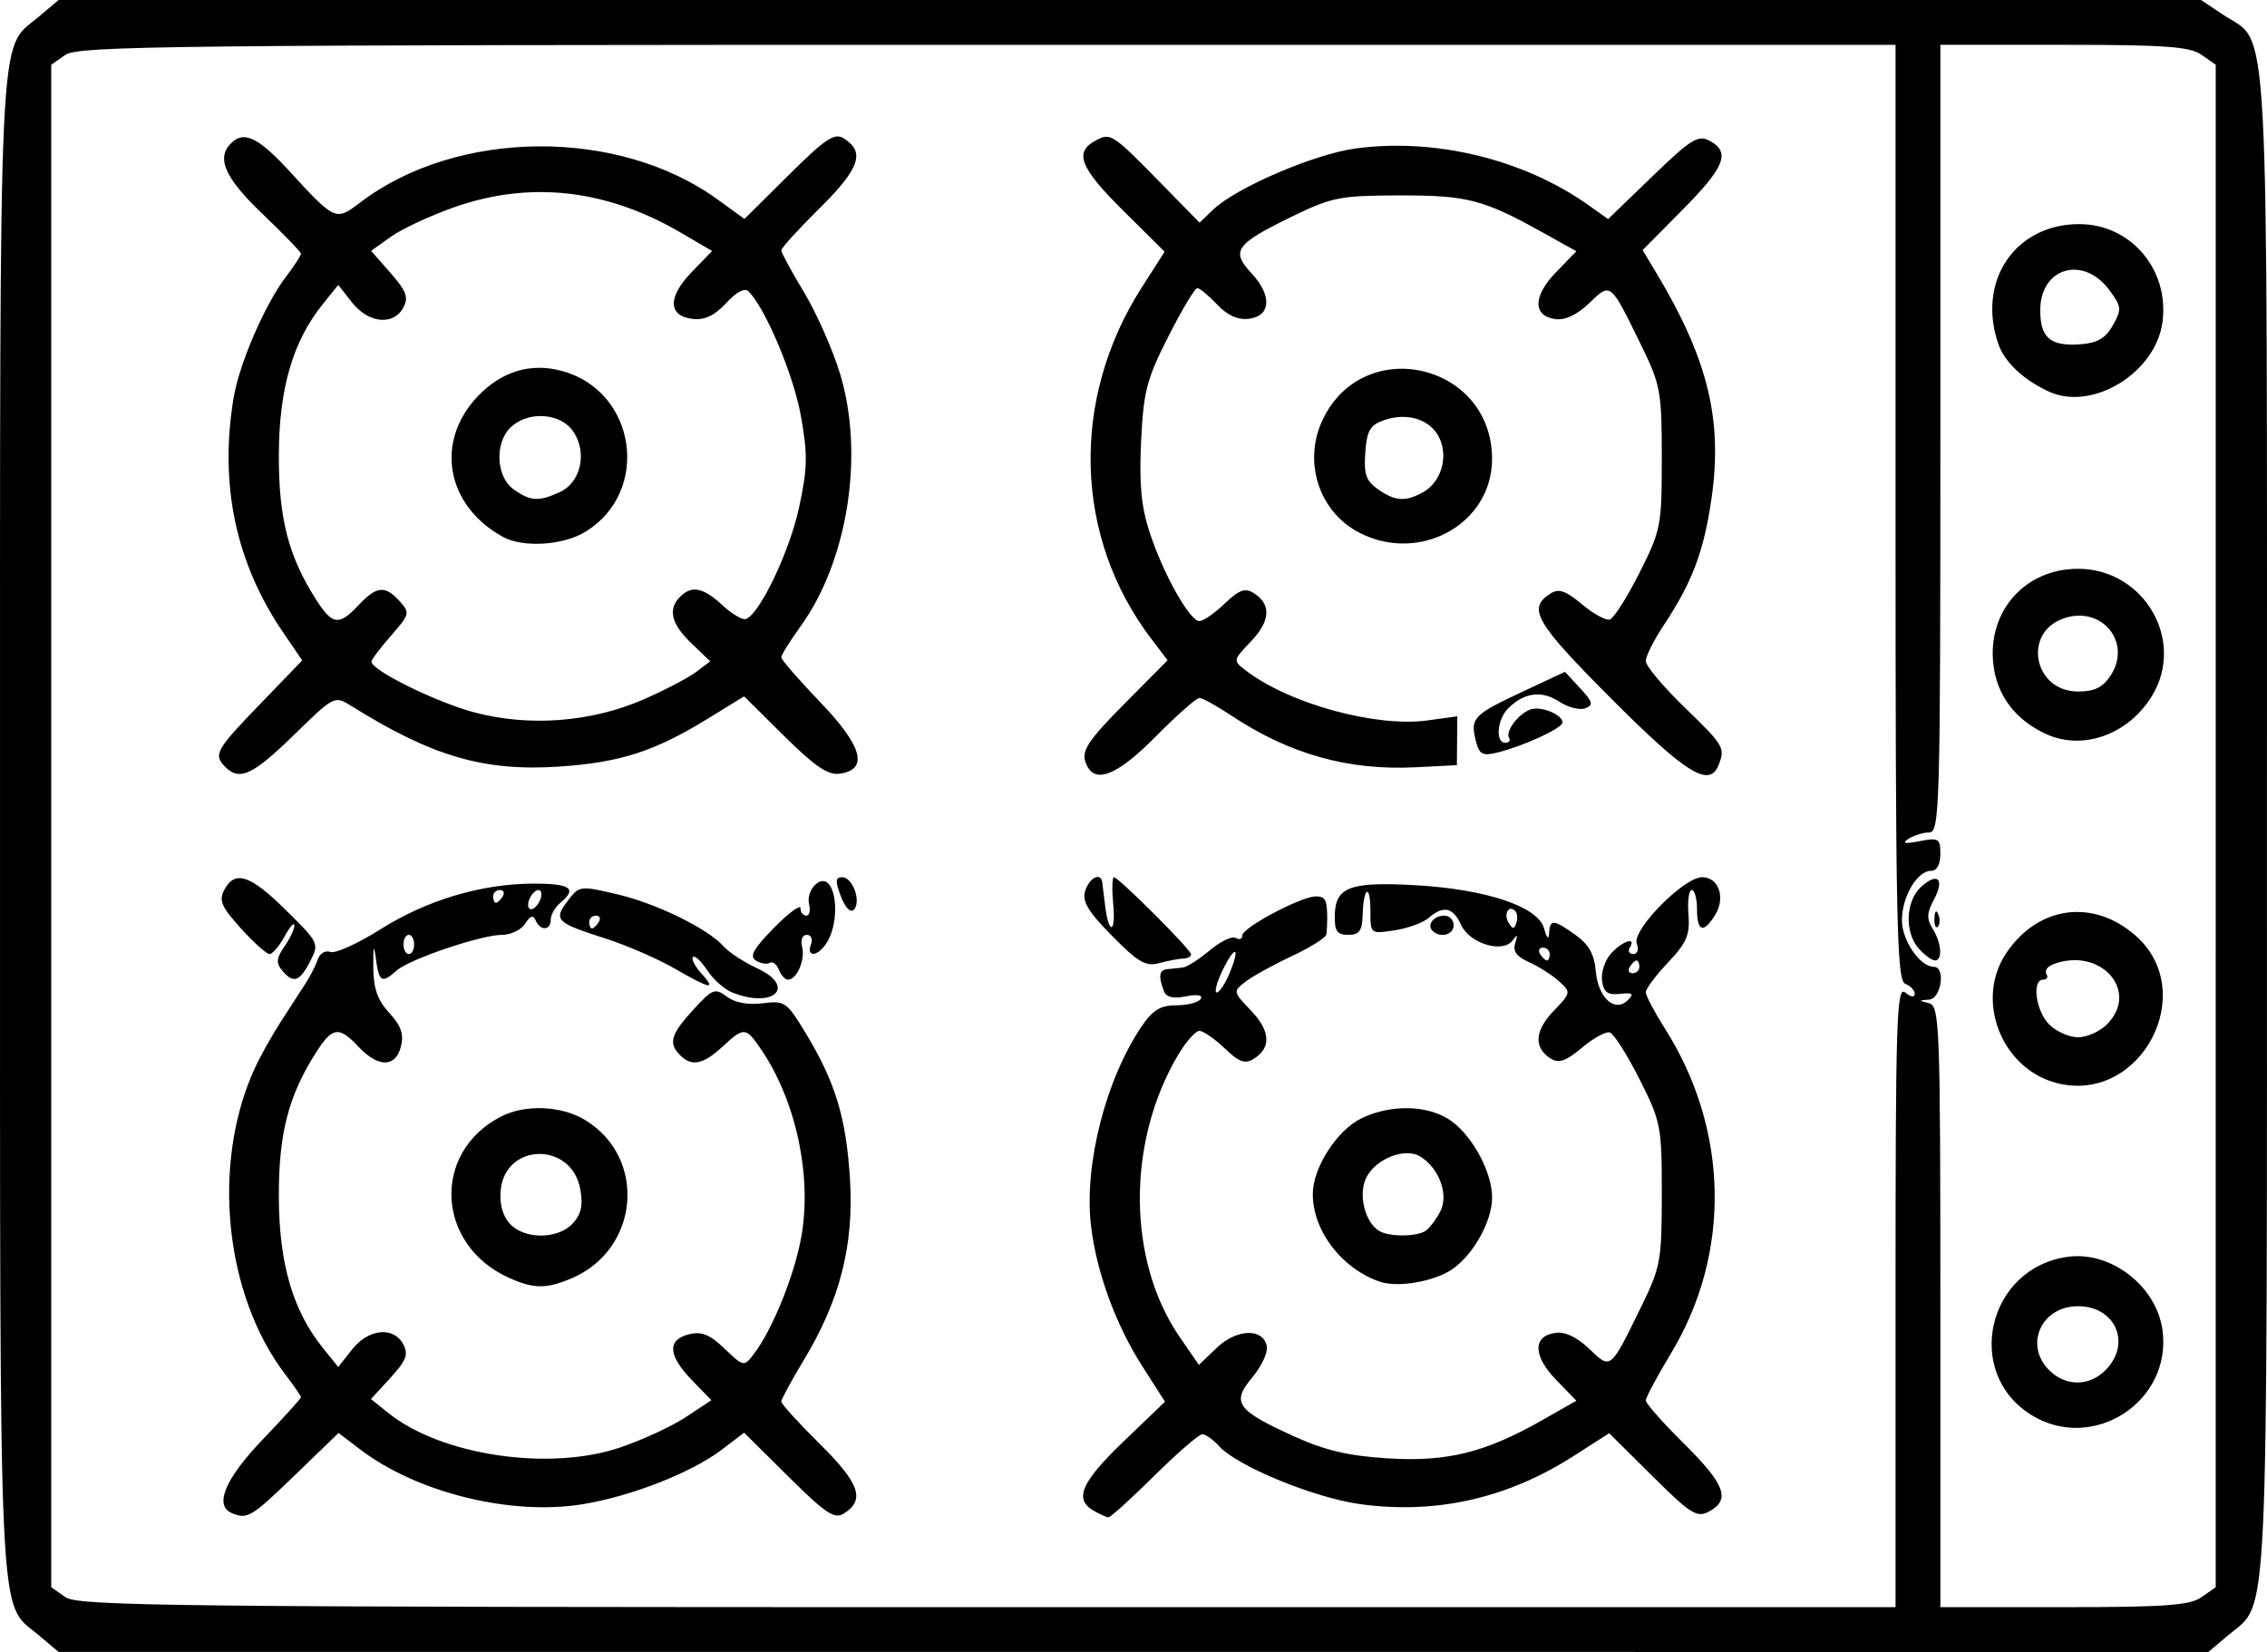<?xml version="1.0" encoding="UTF-8" standalone="no"?>
<!-- Created with Inkscape (http://www.inkscape.org/) -->

<svg
   width="93.665mm"
   height="68.262mm"
   viewBox="0 0 354.008 258"
   version="1.1"
   id="svg1"
   xml:space="preserve"
   inkscape:version="1.4 (e7c3feb100, 2024-10-09)"
   sodipodi:docname="stove.svg"
   xmlns:inkscape="http://www.inkscape.org/namespaces/inkscape"
   xmlns:sodipodi="http://sodipodi.sourceforge.net/DTD/sodipodi-0.dtd"
   xmlns="http://www.w3.org/2000/svg"
   xmlns:svg="http://www.w3.org/2000/svg"><sodipodi:namedview
     id="namedview1"
     pagecolor="#505050"
     bordercolor="#ffffff"
     borderopacity="1"
     inkscape:showpageshadow="0"
     inkscape:pageopacity="0"
     inkscape:pagecheckerboard="1"
     inkscape:deskcolor="#505050"
     inkscape:document-units="mm"
     inkscape:clip-to-page="false"
     inkscape:zoom="2.078763"
     inkscape:cx="232.83078"
     inkscape:cy="193.62477"
     inkscape:window-width="1920"
     inkscape:window-height="1006"
     inkscape:window-x="0"
     inkscape:window-y="0"
     inkscape:window-maximized="1"
     inkscape:current-layer="layer1" /><defs
     id="defs1"><inkscape:path-effect
       effect="offset"
       id="path-effect8"
       is_visible="true"
       lpeversion="1.3"
       linejoin_type="miter"
       unit="mm"
       offset="-4"
       miter_limit="4"
       attempt_force_join="false"
       update_on_knot_move="true" /><inkscape:path-effect
       effect="offset"
       id="path-effect7"
       is_visible="true"
       lpeversion="1.3"
       linejoin_type="extrp_arc"
       unit="mm"
       offset="-5.6"
       miter_limit="4"
       attempt_force_join="false"
       update_on_knot_move="true" /></defs><g
     inkscape:label="Layer 1"
     inkscape:groupmode="layer"
     id="layer1"
     transform="translate(-76.431,-634.064)"><path
       style="fill:#000000"
       d="m 82.375,889.36 c -6.272,-5.277 -5.941,1.757 -5.941,-126.297 0,-128.053 -0.331,-121.019 5.941,-126.297 l 3.213,-2.703 H 252.863 420.138 l 3.398,2.27 c 7.402,4.945 6.895,-4.363 6.896,126.512 0.002,128.292 0.333,121.237 -5.939,126.515 l -3.213,2.703 H 253.434 85.587 Z M 372.434,836.441 c 0,-43.107 0.17,-48.481 1.5,-47.378 0.865,0.718 1.5,0.815 1.5,0.229 0,-0.558 -0.675,-1.274 -1.5,-1.591 -1.314,-0.504 -1.5,-9.613 -1.5,-73.607 V 641.064 H 230.656 c -126.701,0 -142.014,0.166 -144,1.557 l -2.223,1.557 v 118.887 118.887 l 2.223,1.557 c 1.986,1.391 17.299,1.557 144,1.557 H 372.434 Z M 112.684,870.401 c -2.874,-1.16 -1.146,-5.343 4.75,-11.501 3.3,-3.447 6,-6.425 6,-6.618 0,-0.193 -1.11,-1.807 -2.467,-3.586 -9.471,-12.417 -11.54,-32.837 -4.828,-47.632 0.873,-1.925 2.76,-5.307 4.191,-7.516 1.432,-2.209 3.179,-4.909 3.882,-6 0.703,-1.091 1.535,-2.74 1.849,-3.664 0.313,-0.924 1.192,-1.442 1.954,-1.15 0.761,0.292 4.265,-1.288 7.786,-3.512 7.29,-4.604 15.862,-7.158 24.026,-7.158 5.714,0 6.781,0.78 4.106,3 -0.825,0.685 -1.5,1.865 -1.5,2.622 0,1.72 -1.652,1.809 -2.359,0.128 -0.376,-0.895 -0.84,-0.753 -1.633,0.5 -0.609,0.963 -2.225,1.75 -3.59,1.75 -3.286,0 -14.5,3.797 -16.497,5.586 -2.288,2.05 -2.745,1.79 -3.225,-1.836 -0.319,-2.405 -0.425,-2.08 -0.407,1.25 0.018,3.372 0.642,5.173 2.492,7.185 1.847,2.009 2.307,3.331 1.825,5.25 -0.828,3.298 -3.544,3.325 -6.606,0.065 -3.061,-3.259 -4.071,-3.142 -6.582,0.762 -4.377,6.806 -5.92,12.772 -5.879,22.738 0.043,10.355 2.184,17.69 6.861,23.5 l 2.415,3 2.165,-2.75 c 2.551,-3.24 6.474,-3.639 7.986,-0.813 0.844,1.578 0.473,2.551 -2.002,5.25 l -3.039,3.313 2.715,2.179 c 8.26,6.63 25.104,9.138 36.186,5.388 3.48,-1.177 8.11,-3.321 10.291,-4.764 l 3.965,-2.624 -3.041,-3.138 c -3.735,-3.854 -3.897,-6.289 -0.476,-7.148 1.987,-0.499 3.244,0.004 5.574,2.231 2.971,2.838 3.029,2.849 4.549,0.875 2.921,-3.794 6.386,-12.352 7.452,-18.405 1.684,-9.558 -0.879,-21.335 -6.386,-29.345 -2.313,-3.365 -2.598,-3.377 -5.971,-0.25 -2.976,2.759 -4.77,3.114 -6.583,1.3 -1.865,-1.865 -1.46,-3.265 2.05,-7.095 3.011,-3.285 3.397,-3.436 5.25,-2.05 1.266,0.948 3.324,1.327 5.608,1.035 3.439,-0.44 3.754,-0.221 6.713,4.674 4.633,7.663 6.31,13.194 6.906,22.771 0.641,10.291 -1.548,18.891 -7.185,28.236 -1.948,3.229 -3.542,6.168 -3.542,6.531 0,0.363 2.716,3.346 6.035,6.629 6.22,6.152 7.108,8.735 3.728,10.853 -1.457,0.913 -2.852,-0.018 -8.652,-5.774 l -6.915,-6.862 -3.462,2.64 c -4.733,3.61 -14.206,7.321 -21.817,8.547 -11.187,1.802 -25.827,-1.816 -34.682,-8.57 l -3.367,-2.568 -6.837,6.601 c -6.787,6.552 -7.375,6.91 -9.782,5.939 z m 28.417,-88.838 c 0,-0.825 -0.375,-1.5 -0.833,-1.5 -0.458,0 -0.833,0.675 -0.833,1.5 0,0.825 0.375,1.5 0.833,1.5 0.458,0 0.833,-0.675 0.833,-1.5 z m 19.695,-7 c 0.317,-0.825 0.188,-1.5 -0.286,-1.5 -0.474,0 -1.121,0.675 -1.437,1.5 -0.317,0.825 -0.188,1.5 0.286,1.5 0.474,0 1.121,-0.675 1.437,-1.5 z m -5.862,-0.5 c 0.34,-0.55 0.141,-1 -0.441,-1 -0.582,0 -1.059,0.45 -1.059,1 0,0.55 0.198,1 0.441,1 0.243,0 0.719,-0.45 1.059,-1 z m 92.25,95.92 c -3.071,-1.789 -1.913,-4.446 4.709,-10.805 l 6.459,-6.203 -3.54,-5.534 c -4.167,-6.514 -7.168,-14.733 -8.017,-21.957 -1.113,-9.47 2.295,-22.85 7.937,-31.164 1.708,-2.516 2.916,-3.245 5.392,-3.25 1.755,-0.004 3.465,-0.45 3.8,-0.992 0.375,-0.606 -0.509,-0.761 -2.297,-0.404 -1.949,0.39 -3.076,0.138 -3.422,-0.765 -0.913,-2.38 -0.778,-3.343 0.49,-3.481 0.681,-0.074 1.767,-0.187 2.412,-0.25 0.645,-0.063 2.549,-1.273 4.23,-2.687 1.681,-1.414 3.515,-2.288 4.077,-1.941 0.561,0.347 1.02,0.162 1.02,-0.411 0,-1.206 9.19,-6.076 11.467,-6.076 1.51,0 1.783,0.536 1.783,3.5 0,0.825 -0.056,1.917 -0.125,2.427 -0.069,0.51 -2.487,2.033 -5.375,3.386 -2.888,1.353 -6.15,3.152 -7.25,3.999 -1.975,1.52 -1.964,1.577 0.842,4.515 3.047,3.19 3.201,5.802 0.444,7.538 -1.369,0.862 -2.285,0.532 -4.555,-1.643 -1.563,-1.497 -3.335,-2.722 -3.938,-2.722 -0.603,0 -2.099,1.688 -3.323,3.75 -8.061,13.575 -7.96,32.138 0.24,44.057 l 3.002,4.363 2.786,-2.669 c 3.122,-2.991 7.268,-3.117 7.817,-0.236 0.185,0.971 -0.836,3.159 -2.269,4.862 -3.299,3.921 -2.461,5.112 6.453,9.167 4.897,2.227 8.518,3.082 14.684,3.468 9.277,0.58 15.213,-0.887 24.147,-5.968 l 5.33,-3.032 -3.174,-3.275 c -3.614,-3.729 -3.664,-6.816 -0.119,-7.32 1.529,-0.217 3.373,0.649 5.287,2.482 3.412,3.269 3.26,3.393 8.168,-6.649 2.984,-6.105 3.177,-7.169 3.177,-17.524 0,-10.61 -0.131,-11.284 -3.5,-17.964 -1.925,-3.817 -4.006,-7.088 -4.624,-7.268 -0.618,-0.18 -2.578,0.897 -4.356,2.392 -2.501,2.104 -3.604,2.485 -4.876,1.684 -2.674,-1.684 -2.513,-4.326 0.451,-7.42 2.736,-2.856 2.75,-2.929 0.842,-4.658 -1.066,-0.966 -3.166,-2.302 -4.668,-2.969 -1.954,-0.868 -2.567,-1.718 -2.156,-2.993 0.435,-1.347 0.339,-1.45 -0.395,-0.424 -1.492,2.089 -6.723,0.528 -8.06,-2.406 -1.259,-2.764 -2.767,-3.086 -5.081,-1.086 -0.868,0.751 -3.266,1.622 -5.329,1.937 -3.746,0.572 -3.75,0.568 -3.75,-3.031 0,-4.343 -1.091,-3.781 -1.216,0.627 -0.071,2.486 -0.518,3.103 -2.25,3.103 -1.76,0 -2.15,-0.57 -2.098,-3.071 0.092,-4.388 2.358,-5.242 12.434,-4.688 11.174,0.615 19.312,3.331 20.248,6.758 0.427,1.565 0.72,1.845 0.782,0.75 0.127,-2.235 0.659,-2.2 4.136,0.276 2.069,1.473 2.93,3.014 3.154,5.649 0.355,4.167 2.989,6.545 5.01,4.524 1.008,-1.008 0.768,-1.201 -1.219,-0.978 -1.933,0.218 -2.549,-0.233 -2.809,-2.054 -0.183,-1.283 0.447,-3.195 1.402,-4.25 1.796,-1.985 4.015,-2.681 2.925,-0.918 -0.34,0.55 -0.093,1 0.548,1 0.663,0 0.898,-0.697 0.545,-1.618 -0.805,-2.097 7.341,-10.382 10.208,-10.382 2.613,0 3.701,3.223 2.006,5.937 -1.81,2.899 -2.807,2.566 -2.807,-0.937 0,-1.65 -0.368,-3 -0.818,-3 -0.45,0 -0.683,1.714 -0.517,3.81 0.253,3.193 -0.263,4.408 -3.182,7.502 -1.916,2.031 -3.483,4.126 -3.483,4.656 0,0.53 1.352,3.094 3.003,5.699 9.995,15.76 10.359,35.069 0.954,50.662 -2.177,3.609 -3.958,6.938 -3.958,7.398 0,0.46 2.7,3.508 6,6.773 6.395,6.328 7.281,8.744 3.877,10.566 -1.897,1.015 -2.839,0.426 -8.856,-5.545 l -6.733,-6.681 -5.692,3.641 c -10.279,6.575 -21.55,9.083 -33.33,7.414 -7.168,-1.015 -19.082,-5.929 -21.886,-9.027 -0.93,-1.028 -2.115,-1.869 -2.634,-1.869 -0.519,0 -3.897,2.925 -7.507,6.5 -3.61,3.575 -6.829,6.486 -7.152,6.47 -0.323,-0.017 -1.375,-0.489 -2.338,-1.05 z m 21.263,-83.952 c 1.743,-4.209 0.847,-4.486 -1.137,-0.352 -0.893,1.861 -1.285,3.384 -0.871,3.384 0.414,0 1.317,-1.364 2.008,-3.032 z m 63.987,-0.968 c 0,-0.55 -0.198,-1 -0.441,-1 -0.243,0 -0.719,0.45 -1.059,1 -0.34,0.55 -0.141,1 0.441,1 0.582,0 1.059,-0.45 1.059,-1 z m -14,-2 c 0,-0.55 -0.477,-1 -1.059,-1 -0.582,0 -0.781,0.45 -0.441,1 0.34,0.55 0.816,1 1.059,1 0.243,0 0.441,-0.45 0.441,-1 z m -5.396,-6.729 c -1.017,-1.017 -1.855,0.514 -1.021,1.863 0.63,1.019 0.866,1.02 1.204,0.004 0.232,-0.695 0.149,-1.535 -0.183,-1.867 z M 155.934,833.641 c -11.404,-5.111 -12.152,-19.569 -1.302,-25.179 3.829,-1.98 9.525,-1.732 13.264,0.579 9.613,5.941 8.356,20.163 -2.18,24.652 -3.961,1.688 -5.925,1.677 -9.782,-0.052 z m 9.964,-8.537 c 1.315,-1.453 1.607,-2.847 1.131,-5.389 -1.382,-7.369 -11.698,-7.183 -12.415,0.224 -0.203,2.104 0.309,4.008 1.405,5.219 2.281,2.521 7.575,2.492 9.879,-0.053 z m 126.036,9.141 c -5.972,-2.034 -10.5,-7.94 -10.5,-13.696 0,-4.129 3.798,-10.018 7.643,-11.852 4.39,-2.094 9.787,-2.083 13.358,0.027 3.573,2.111 6.999,8.159 6.999,12.358 0,3.764 -3.008,9.102 -6.371,11.306 -2.834,1.857 -8.401,2.786 -11.129,1.857 z m 7.1,-7.946 c 0.605,-0.404 1.638,-1.756 2.295,-3.004 1.369,-2.599 -0.127,-6.759 -3.093,-8.6 -2.377,-1.476 -6.964,0.309 -8.449,3.287 -1.278,2.562 -0.256,6.888 1.959,8.296 1.517,0.964 5.856,0.977 7.288,0.02 z M 190.742,789.054 c -1.205,-0.486 -2.954,-2.046 -3.885,-3.468 -0.932,-1.422 -1.93,-2.349 -2.219,-2.06 -0.289,0.289 0.292,1.428 1.29,2.531 2.441,2.697 1.499,2.528 -4.2,-0.756 -2.637,-1.519 -7.494,-3.623 -10.794,-4.677 -7.671,-2.448 -8.107,-2.881 -5.881,-5.832 1.816,-2.408 1.932,-2.424 7.676,-1.084 6.194,1.445 14.22,5.368 16.705,8.166 0.825,0.929 3.178,2.464 5.229,3.412 6.234,2.882 2.586,6.387 -3.92,3.767 z M 169.934,778.064 c 0.34,-0.55 0.141,-1 -0.441,-1 -0.582,0 -1.059,0.45 -1.059,1 0,0.55 0.198,1 0.441,1 0.243,0 0.719,-0.45 1.059,-1 z m -49.464,7.543 c -0.958,-1.154 -0.88,-1.928 0.378,-3.723 0.873,-1.246 1.569,-2.728 1.547,-3.293 -0.022,-0.565 -0.711,0.21 -1.532,1.723 -0.821,1.512 -1.875,2.75 -2.344,2.75 -0.468,0 -2.489,-1.812 -4.489,-4.026 -3.03,-3.354 -3.461,-4.356 -2.581,-6 1.676,-3.131 4.043,-2.349 9.648,3.186 5.14,5.076 5.201,5.206 3.756,8 -1.652,3.194 -2.624,3.501 -4.382,1.383 z m 77.578,-0.106 c -0.33,-0.86 -0.962,-1.34 -1.405,-1.066 -0.443,0.274 -1.42,0.117 -2.172,-0.347 -1.051,-0.65 -0.405,-1.825 2.798,-5.093 2.29,-2.337 4.165,-3.727 4.165,-3.089 0,0.638 0.408,1.159 0.906,1.159 0.499,0 0.692,-0.819 0.43,-1.82 -0.262,-1.001 0.223,-2.4 1.077,-3.109 3.083,-2.558 4.242,5.943 1.319,9.679 -1.36,1.738 -2.792,1.567 -2.095,-0.25 0.318,-0.83 0.029,-1.5 -0.648,-1.5 -0.7,0 -1.016,0.795 -0.738,1.858 0.523,2 -0.818,5.142 -2.195,5.142 -0.464,0 -1.113,-0.704 -1.443,-1.563 z m 52.033,-5.282 c -3.79,-3.852 -4.706,-5.394 -4.183,-7.043 0.641,-2.021 2.411,-2.93 2.649,-1.361 0.063,0.412 0.265,2.04 0.449,3.616 0.542,4.639 1.701,4.534 1.274,-0.116 -0.215,-2.337 -0.166,-4.25 0.107,-4.25 0.726,0 12.055,11.326 12.055,12.052 0,0.338 -0.562,0.633 -1.25,0.656 -0.688,0.023 -2.375,0.342 -3.75,0.71 -2.09,0.559 -3.295,-0.14 -7.353,-4.263 z m 50.047,-0.794 c -0.933,-0.933 0.195,-2.361 1.865,-2.361 0.793,0 1.441,0.675 1.441,1.5 0,1.506 -2.111,2.056 -3.306,0.861 z m -92.393,-5.374 c -0.904,-2.394 -0.86,-2.986 0.219,-2.986 1.651,0 3.014,3.866 1.794,5.087 -0.514,0.514 -1.358,-0.368 -2.012,-2.101 z M 111.634,753.864 c -1.931,-1.931 -1.54,-2.642 5.396,-9.827 l 6.596,-6.833 -2.95,-4.32 c -7.453,-10.916 -10.042,-23.215 -7.746,-36.801 0.888,-5.255 4.864,-14.447 8.09,-18.703 1.327,-1.751 2.413,-3.406 2.413,-3.679 0,-0.273 -2.7,-3.071 -6,-6.219 -6.137,-5.854 -7.404,-9.008 -4.564,-11.366 1.865,-1.548 4.167,-0.323 8.727,4.644 7.178,7.819 7.251,7.851 11.076,4.934 15.074,-11.497 40.29,-11.724 55.782,-0.501 l 4.232,3.065 6.887,-6.834 c 5.776,-5.732 7.167,-6.659 8.624,-5.746 3.379,2.118 2.492,4.701 -3.728,10.853 -3.319,3.283 -6.035,6.266 -6.035,6.629 0,0.363 1.594,3.302 3.542,6.531 1.948,3.229 4.483,8.96 5.632,12.736 3.841,12.615 1.227,29.26 -6.207,39.522 -1.632,2.253 -2.968,4.4 -2.968,4.77 0,0.371 2.732,3.519 6.071,6.996 6.622,6.896 7.613,10.538 3.044,11.185 -1.816,0.257 -3.881,-1.145 -8.651,-5.873 l -6.266,-6.21 -5.849,3.593 c -8.145,5.003 -13.556,6.74 -22.963,7.372 -11.783,0.792 -19.865,-1.559 -32.525,-9.459 -2.63,-1.641 -2.66,-1.626 -8.987,4.546 -6.388,6.232 -8.464,7.203 -10.674,4.993 z m 65.3,-10.568 c 3.3,-1.443 6.992,-3.372 8.204,-4.285 l 2.204,-1.662 -2.954,-2.83 c -3.147,-3.015 -3.701,-5.308 -1.754,-7.256 1.814,-1.814 3.608,-1.459 6.586,1.303 1.484,1.376 3.14,2.355 3.68,2.175 2.133,-0.711 6.805,-10.483 8.295,-17.347 1.346,-6.204 1.389,-8.283 0.296,-14.398 -1.13,-6.324 -5.482,-16.692 -8.143,-19.401 -0.611,-0.622 -1.876,0.027 -3.527,1.807 -1.812,1.954 -3.359,2.685 -5.222,2.469 -3.867,-0.449 -3.932,-3.42 -0.16,-7.313 l 3.193,-3.294 -4.836,-2.834 c -11.678,-6.844 -23.613,-8.177 -35.533,-3.969 -3.669,1.295 -8.069,3.35 -9.777,4.566 l -3.106,2.211 3.037,3.459 c 2.48,2.824 2.845,3.818 1.992,5.413 -1.521,2.842 -5.437,2.452 -7.995,-0.797 l -2.165,-2.75 -2.415,3 c -4.677,5.81 -6.818,13.145 -6.861,23.5 -0.041,9.965 1.502,15.932 5.879,22.738 2.511,3.904 3.521,4.021 6.582,0.762 2.814,-2.996 4.129,-3.12 6.406,-0.604 1.635,1.806 1.571,2.061 -1.345,5.382 -1.683,1.917 -3.061,3.745 -3.061,4.062 0,1.344 10.003,6.283 16,7.899 8.551,2.305 18.333,1.565 26.5,-2.007 z m -22,-25.399 c -8.884,-4.913 -10.636,-14.907 -3.855,-21.985 3.711,-3.873 8.232,-5.228 13.087,-3.92 11.624,3.13 13.949,18.779 3.729,25.096 -3.504,2.165 -9.799,2.559 -12.962,0.809 z m 8.904,-6.971 c 3.275,-1.492 4.332,-6.09 2.162,-9.402 -1.925,-2.938 -6.923,-3.351 -9.737,-0.804 -2.627,2.378 -2.408,7.826 0.394,9.788 2.65,1.856 3.87,1.927 7.181,0.419 z m 82.058,42.019 c -0.541,-1.703 0.656,-3.457 6.097,-8.94 l 6.769,-6.822 -2.52,-3.31 c -12.108,-15.903 -12.699,-37.436 -1.507,-54.931 l 3.563,-5.57 -6.432,-6.375 c -6.782,-6.721 -7.752,-9.156 -4.368,-10.967 2.403,-1.286 2.55,-1.188 10.676,7.111 l 5.582,5.701 2.089,-2.013 c 3.565,-3.435 15.782,-8.694 22.234,-9.57 12.483,-1.696 26.357,1.686 36.476,8.892 l 2.993,2.132 6.904,-6.665 c 6.042,-5.833 7.158,-6.529 8.943,-5.574 3.313,1.773 2.403,4.1 -4.211,10.774 l -6.25,6.307 1.942,3.22 c 8.266,13.71 10.618,23.244 8.804,35.691 -1.197,8.215 -3.011,13.001 -7.468,19.709 -1.528,2.299 -2.778,4.8 -2.778,5.557 0,0.757 2.7,3.989 6,7.181 6.199,5.996 6.41,6.349 5.393,9 -1.419,3.698 -5.013,1.493 -16.758,-10.283 -11.928,-11.959 -13.181,-14.132 -9.491,-16.456 1.272,-0.801 2.375,-0.42 4.876,1.684 1.778,1.496 3.738,2.572 4.356,2.392 0.618,-0.18 2.699,-3.45 4.624,-7.268 3.369,-6.68 3.5,-7.354 3.5,-17.964 0,-10.354 -0.193,-11.418 -3.177,-17.524 -4.908,-10.041 -4.756,-9.918 -8.168,-6.649 -1.914,1.834 -3.759,2.7 -5.287,2.482 -3.546,-0.504 -3.496,-3.591 0.119,-7.32 l 3.174,-3.275 -5.33,-2.967 c -9.204,-5.124 -11.725,-5.773 -22.33,-5.751 -9.201,0.019 -10.529,0.278 -16.617,3.238 -8.979,4.365 -9.734,5.415 -6.439,8.945 3.239,3.469 3.023,6.684 -0.476,7.092 -1.684,0.196 -3.335,-0.558 -4.924,-2.25 -1.315,-1.4 -2.701,-2.545 -3.08,-2.545 -0.379,0 -2.413,3.397 -4.52,7.548 -3.39,6.679 -3.88,8.567 -4.254,16.39 -0.317,6.637 0.015,10.178 1.331,14.202 2.12,6.479 6.258,13.86 7.771,13.86 0.605,0 2.379,-1.225 3.941,-2.722 2.27,-2.174 3.186,-2.505 4.555,-1.643 2.757,1.736 2.603,4.348 -0.444,7.538 -2.807,2.938 -2.817,2.995 -0.842,4.515 6.756,5.201 20.324,8.936 28.415,7.824 l 4.647,-0.639 -0.031,3.814 -0.031,3.814 -6.5,0.328 c -10.465,0.528 -19.649,-2.05 -28.68,-8.051 -2.299,-1.528 -4.563,-2.778 -5.031,-2.778 -0.468,0 -3.523,2.7 -6.789,6 -6.347,6.414 -9.844,7.643 -11.038,3.881 z m 60.987,-3.227 c -0.879,-3.503 -0.373,-4.033 7.241,-7.596 l 6.688,-3.13 2.362,2.548 c 1.995,2.151 2.12,2.641 0.803,3.146 -0.857,0.329 -2.701,-0.15 -4.097,-1.065 -2.709,-1.775 -5.46,-1.401 -7.941,1.08 -1.725,1.725 -2.028,5.363 -0.447,5.363 0.582,0 0.847,-0.342 0.589,-0.761 -0.624,-1.009 1.466,-3.779 3.352,-4.442 1.634,-0.574 5,0.803 5,2.045 0,0.878 -6.15,3.706 -10.206,4.694 -2.316,0.564 -2.798,0.292 -3.344,-1.882 z m -18.347,-32.548 c -6.187,-3.296 -8.646,-11.05 -5.564,-17.545 6.393,-13.473 26.481,-8.811 26.455,6.139 -0.018,10.21 -11.435,16.443 -20.891,11.406 z m 10.011,-6.167 c 2.857,-1.529 4.088,-5.402 2.692,-8.467 -1.341,-2.943 -4.997,-4.14 -8.696,-2.847 -2.163,0.756 -2.661,1.621 -2.912,5.05 -0.247,3.37 0.119,4.433 1.973,5.731 2.665,1.867 4.227,1.987 6.944,0.533 z m 121.664,172.504 2.223,-1.557 V 763.064 644.177 l -2.223,-1.557 c -1.825,-1.278 -5.671,-1.557 -21.5,-1.557 h -19.277 v 61.5 c 0,57.899 -0.102,61.501 -1.75,61.515 -0.963,0.008 -2.425,0.458 -3.25,0.999 -1.067,0.699 -0.561,0.803 1.75,0.36 3,-0.576 3.25,-0.421 3.25,2.001 0,1.621 -0.552,2.625 -1.443,2.625 -2.178,0 -4.557,4.032 -4.557,7.723 0,3.169 2.823,7.277 5,7.277 1.858,0 1.126,4.992 -0.75,5.116 -1.667,0.11 -1.667,0.138 0,0.573 1.635,0.427 1.75,3.533 1.75,47.384 v 46.927 h 19.277 c 15.829,0 19.675,-0.278 21.5,-1.557 z m -26.479,-28.403 c -10.752,-6.556 -6.988,-23.065 5.646,-24.76 6.741,-0.904 13.829,4.613 14.75,11.482 1.491,11.113 -10.812,19.122 -20.396,13.278 z m 11.662,-7.229 c 3.875,-4.16 1.306,-9.811 -4.461,-9.811 -5.746,0 -8.463,6.037 -4.5,10 2.621,2.621 6.418,2.541 8.961,-0.189 z m -7.461,-44.584 c -8.812,-2.031 -13.204,-12.872 -8.237,-20.33 4.945,-7.424 13.581,-8.608 20.227,-2.772 9.959,8.745 0.959,26.086 -11.99,23.102 z m 7.5,-9.227 c 5.233,-5.233 -1.031,-12.228 -8.412,-9.395 -0.867,0.333 -1.327,1.008 -1.023,1.5 0.304,0.492 0.077,0.895 -0.506,0.895 -1.817,0 -1.158,4.901 0.941,7 1.1,1.1 3.125,2 4.5,2 1.375,0 3.4,-0.9 4.5,-2 z m -29.345,-11.829 c -2.279,-2.518 -2.1,-7.459 0.351,-9.677 2.607,-2.359 3.708,-1.197 1.96,2.069 -1.083,2.024 -1.118,2.963 -0.168,4.485 1.391,2.227 1.587,4.952 0.357,4.952 -0.465,0 -1.59,-0.823 -2.5,-1.829 z m 2.424,-4.755 c 0.048,-1.165 0.285,-1.402 0.604,-0.604 0.289,0.722 0.253,1.584 -0.079,1.917 -0.332,0.332 -0.569,-0.258 -0.525,-1.312 z m 17.421,-28.781 c -4.791,-2.206 -7.678,-6.033 -8.227,-10.908 -0.932,-8.268 4.953,-14.895 13.227,-14.895 10.318,0 16.827,11.198 11.544,19.862 -3.678,6.031 -10.795,8.587 -16.544,5.94 z m 10.087,-9.129 c 3.398,-5.187 -1.408,-11.011 -7.36,-8.918 -6.446,2.267 -4.625,11.411 2.272,11.411 2.578,0 3.868,-0.632 5.087,-2.493 z m -9.587,-44.328 c -3.941,-1.786 -6.948,-4.592 -7.925,-7.395 -3.434,-9.85 2.577,-18.791 12.626,-18.781 8.055,0.008 14.084,7.115 12.985,15.309 -1.06,7.899 -10.896,13.944 -17.685,10.867 z m 9.948,-10.384 c 1.394,-2.494 1.35,-2.921 -0.567,-5.5 -4.068,-5.472 -10.781,-3.508 -10.781,3.154 0,4.352 1.582,5.671 6.369,5.311 2.58,-0.194 3.856,-0.954 4.979,-2.965 z"
       id="path9" /></g></svg>

